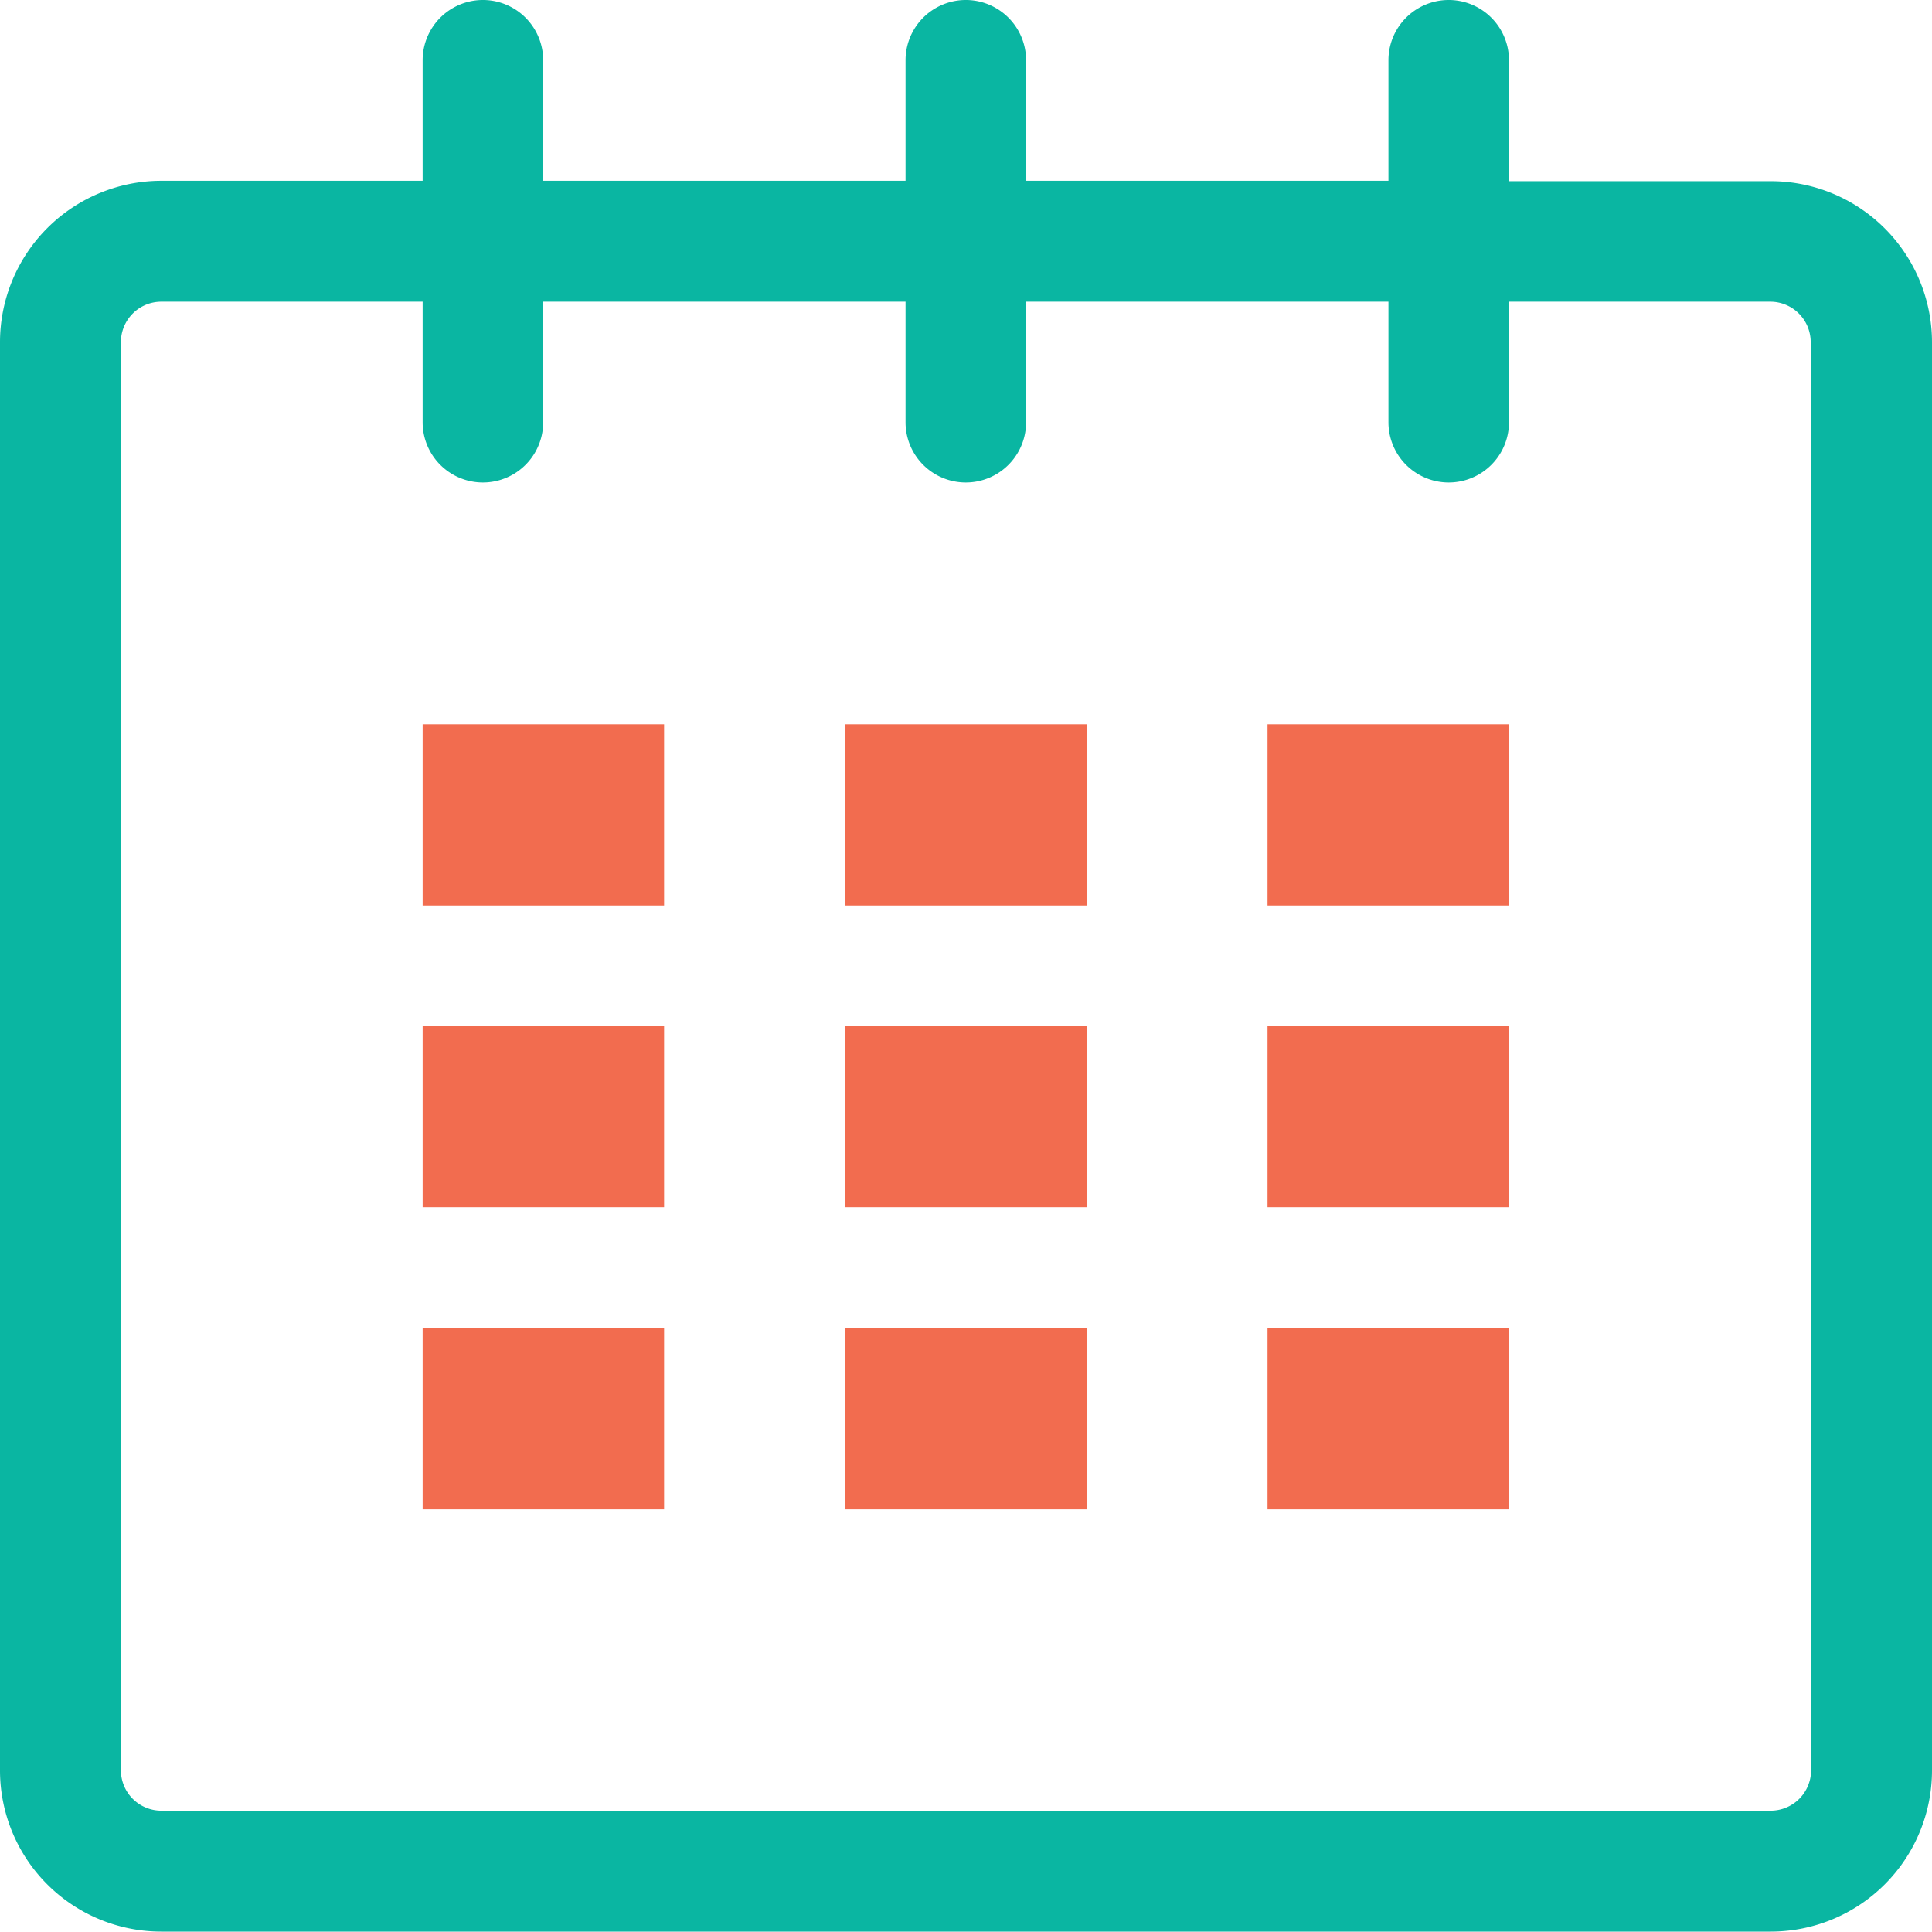 <svg id="Warstwa_1" data-name="Warstwa 1" xmlns="http://www.w3.org/2000/svg" viewBox="0 0 500.1 500"><defs><style>.cls-1{fill:#0ab6a2;}.cls-2{fill:#f26c4f;}</style></defs><title>Kalendarz1</title><path class="cls-1" d="M458.3,46.9H390.6V15.6a15.6,15.6,0,0,0-31.2,0V46.8H265.6V15.6a15.6,15.6,0,0,0-31.2,0V46.8H140.6V15.6a15.6,15.6,0,0,0-31.2,0V46.8H41.7A41.8,41.8,0,0,0,0,88.5V458.3A41.74,41.74,0,0,0,41.7,500H458.4a41.74,41.74,0,0,0,41.7-41.7V88.5A41.74,41.74,0,0,0,458.3,46.9Zm10.5,411.4a10.46,10.46,0,0,1-10.4,10.4H41.7a10.46,10.46,0,0,1-10.4-10.4V88.5A10.46,10.46,0,0,1,41.7,78.1h67.7v31.2a15.6,15.6,0,0,0,31.2,0V78.1h93.8v31.2a15.6,15.6,0,0,0,31.2,0V78.1h93.8v31.2a15.6,15.6,0,0,0,31.2,0V78.1h67.7a10.46,10.46,0,0,1,10.4,10.4V458.3Z"/><rect class="cls-2" x="109.4" y="187.5" width="62.5" height="46.9"/><rect class="cls-2" x="109.4" y="265.6" width="62.5" height="46.9"/><rect class="cls-2" x="109.4" y="343.8" width="62.5" height="46.9"/><rect class="cls-2" x="218.8" y="343.8" width="62.5" height="46.9"/><rect class="cls-2" x="218.8" y="265.6" width="62.5" height="46.9"/><rect class="cls-2" x="218.8" y="187.5" width="62.5" height="46.9"/><rect class="cls-2" x="328.1" y="343.8" width="62.5" height="46.9"/><rect class="cls-2" x="328.1" y="265.6" width="62.5" height="46.9"/><rect class="cls-2" x="328.1" y="187.5" width="62.5" height="46.9"/></svg>
